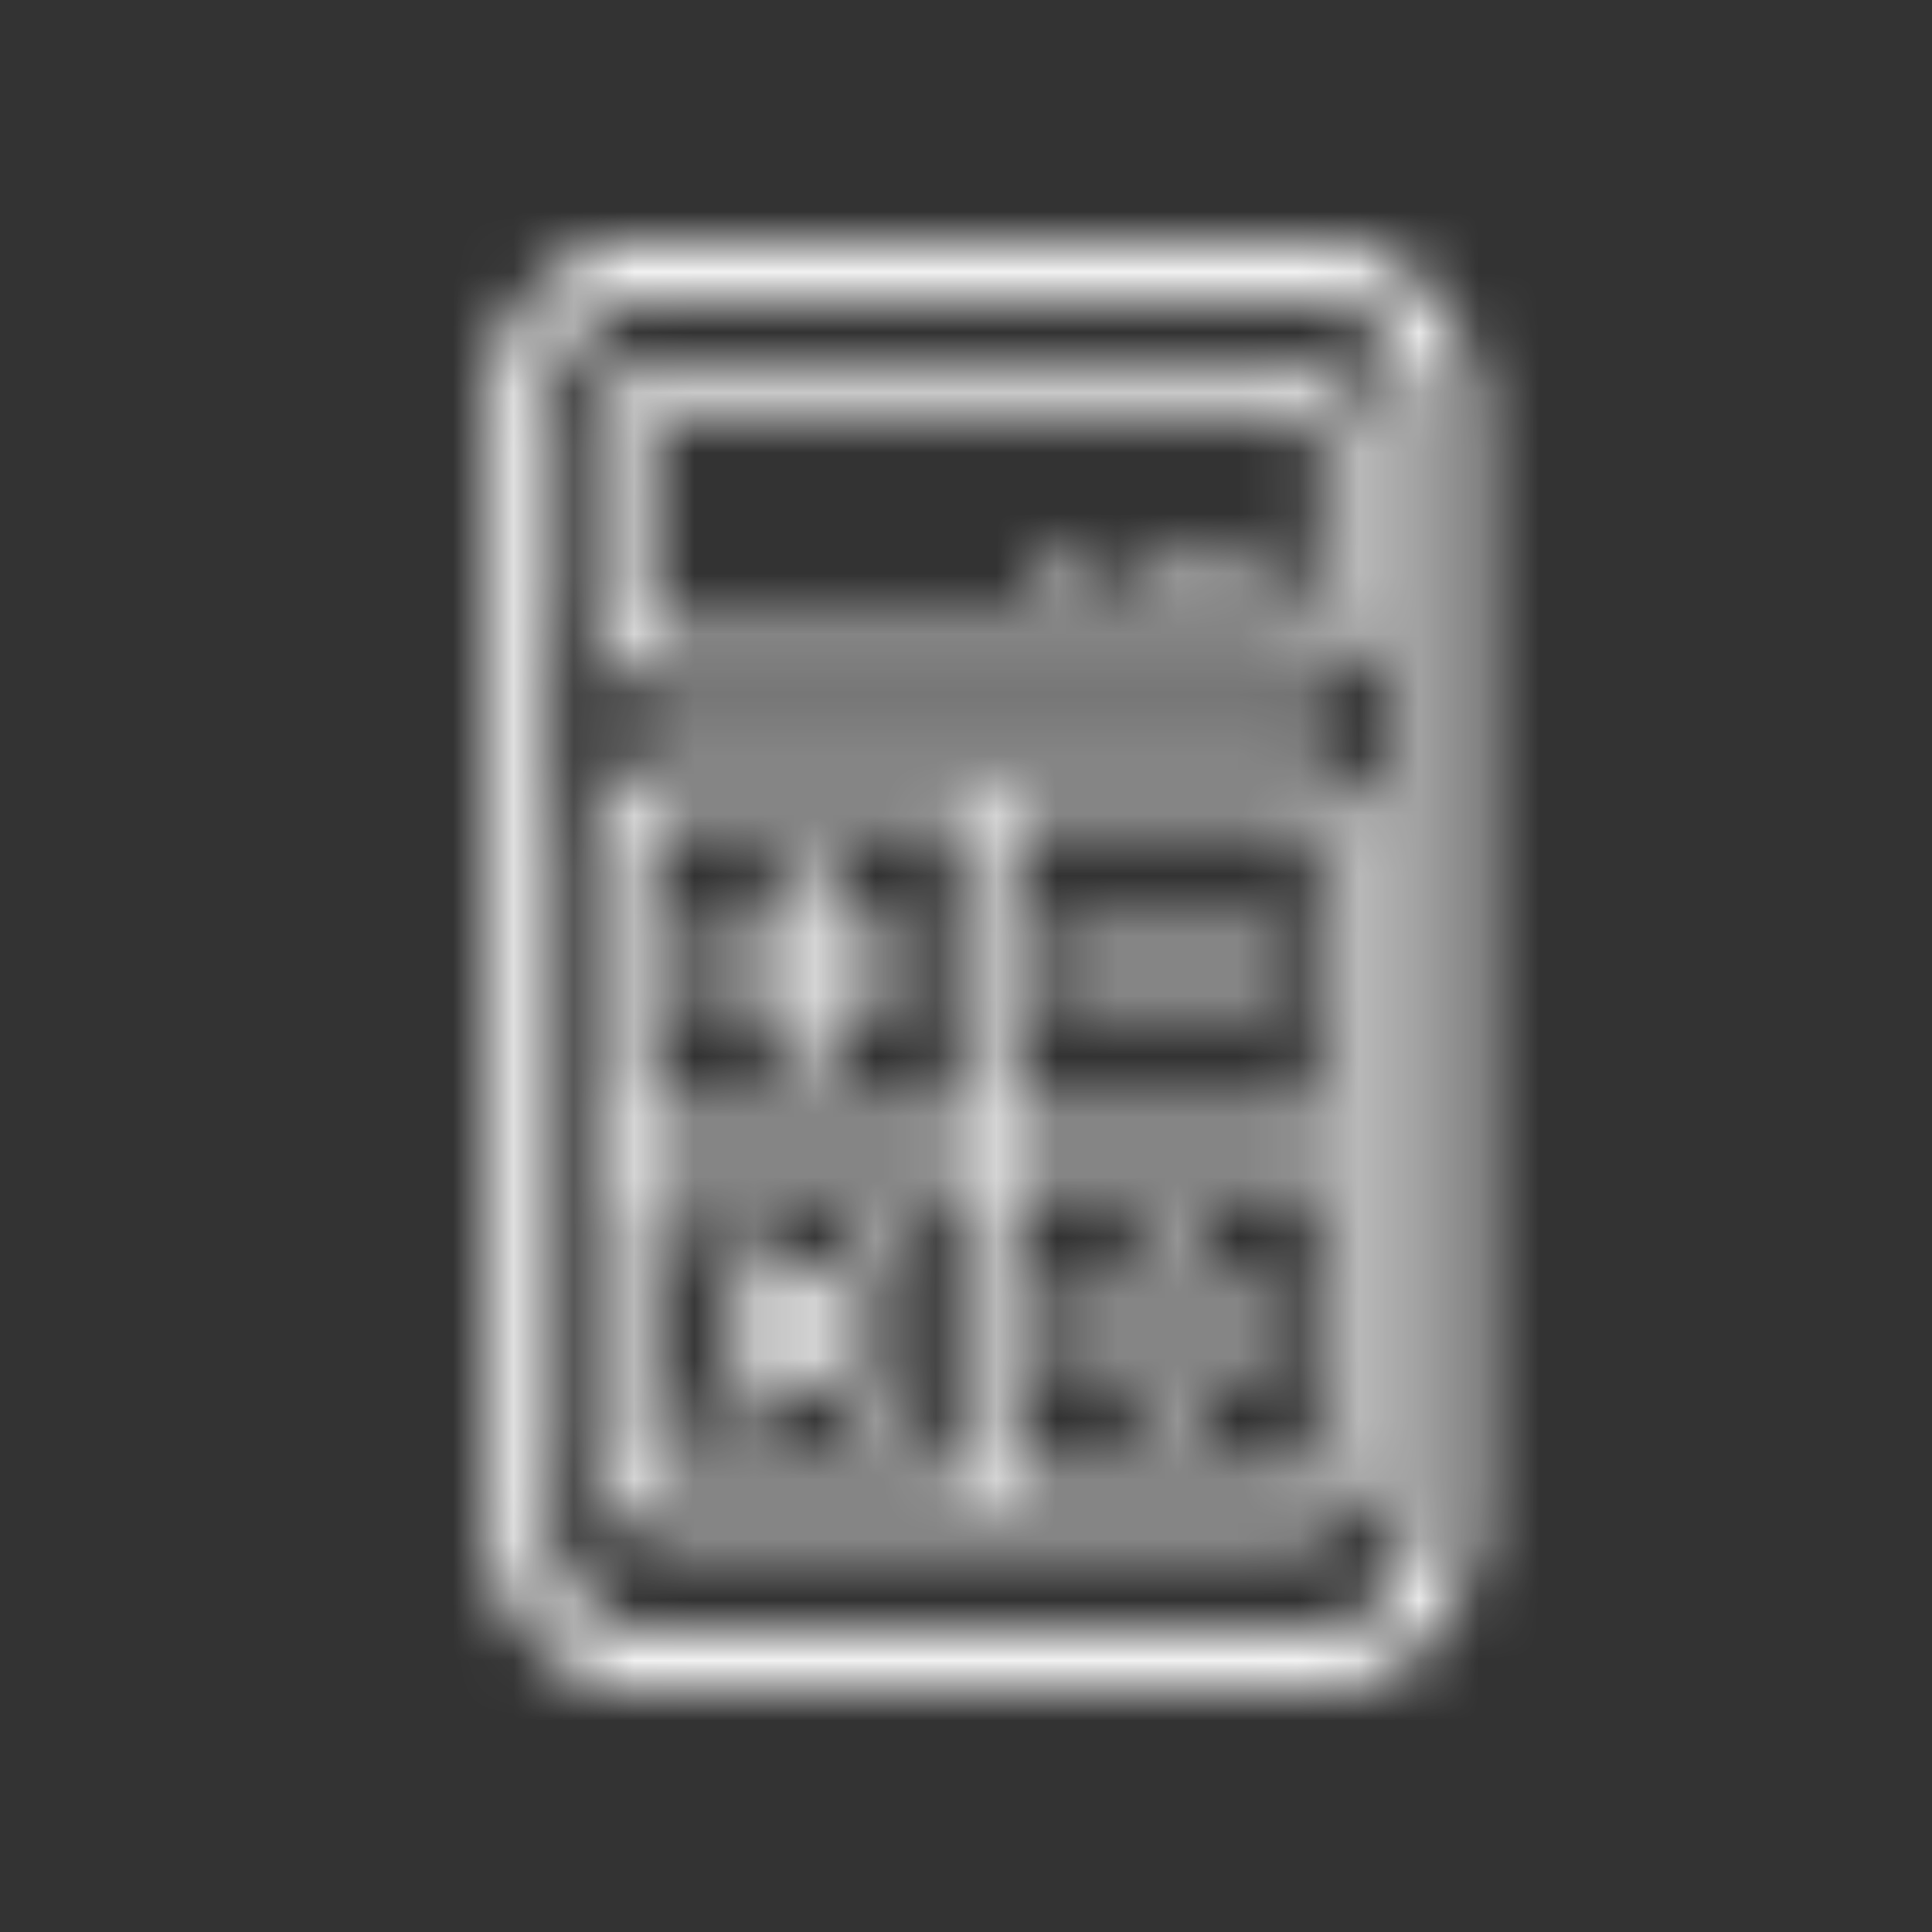 <svg xmlns="http://www.w3.org/2000/svg" xmlns:xlink="http://www.w3.org/1999/xlink" width="32" height="32" viewBox="0 0 32 32">
    <rect x="0" y="0" width="32" height="32" fill="#333333" stroke="none"/>
    <defs>
        <path id="a" d="M21.531 6.081c.619 0 1.125.506 1.125 1.125v3c0 .619-.506 1.125-1.125 1.125h-10.5a1.128 1.128 0 0 1-1.125-1.125v-3c0-.619.506-1.125 1.125-1.125h10.5zm.375 4.125v-3a.376.376 0 0 0-.375-.375h-10.5a.376.376 0 0 0-.375.375v3c0 .207.169.375.375.375h10.5a.376.376 0 0 0 .375-.375zm-.375 2.419c.619 0 1.125.506 1.125 1.125v10.5c0 .619-.506 1.125-1.125 1.125h-10.5a1.128 1.128 0 0 1-1.125-1.125v-10.5c0-.619.506-1.125 1.125-1.125h10.5zm-5.625 12v-5.25h-5.25v4.875c0 .206.169.375.375.375h4.875zm0-6v-5.25h-4.875a.376.376 0 0 0-.375.375v4.875h5.25zm6 5.625v-4.875h-5.25v5.25h4.875a.376.376 0 0 0 .375-.375zm0-5.625V13.75a.376.376 0 0 0-.375-.375h-4.875v5.25h5.25zm-9-.75v-1.5h-1.5v-.75h1.5v-1.5h.75v1.5h1.5v.75h-1.5v1.5h-.75zm4.5-2.25h3.75v.75h-3.75v-.75zm-5.358 8.142l-.53-.534L12.753 22l-1.233-1.233.53-.534 1.232 1.237 1.238-1.237.53.534L13.81 22l1.237 1.233-.53.534-1.237-1.237-1.233 1.237zm5.358-2.142h3.75v.75h-3.75v-.75zm1.5-1.5h.75v.75h-.75v-.75zm0 3h.75v.75h-.75v-.75zm1.5-14.044h.75v.75h-.75v-.75zm-1.5 0h.75v.75h-.75v-.75zm-1.5 0h.75v.75h-.75v-.75zM21.681 4c1.49 0 2.71 1.214 2.71 2.71v18.58A2.71 2.71 0 0 1 21.68 28H10.863a2.71 2.71 0 0 1-2.71-2.71V6.71A2.71 2.71 0 0 1 10.863 4H21.681zm1.772 21.29V6.71c0-.976-.797-1.773-1.772-1.773H10.863c-.976 0-1.772.797-1.772 1.772v18.582c0 .975.796 1.771 1.772 1.771H21.68c.975 0 1.772-.796 1.772-1.771z"/>
    </defs>
    <g fill="none" fill-rule="evenodd">
        <mask id="b" fill="#fff">
            <use xlink:href="#a"/>
        </mask>
        <g fill="#fff" mask="url(#b)">
            <path d="M0 0h32v32H0z"/>
        </g>
    </g>
</svg>
